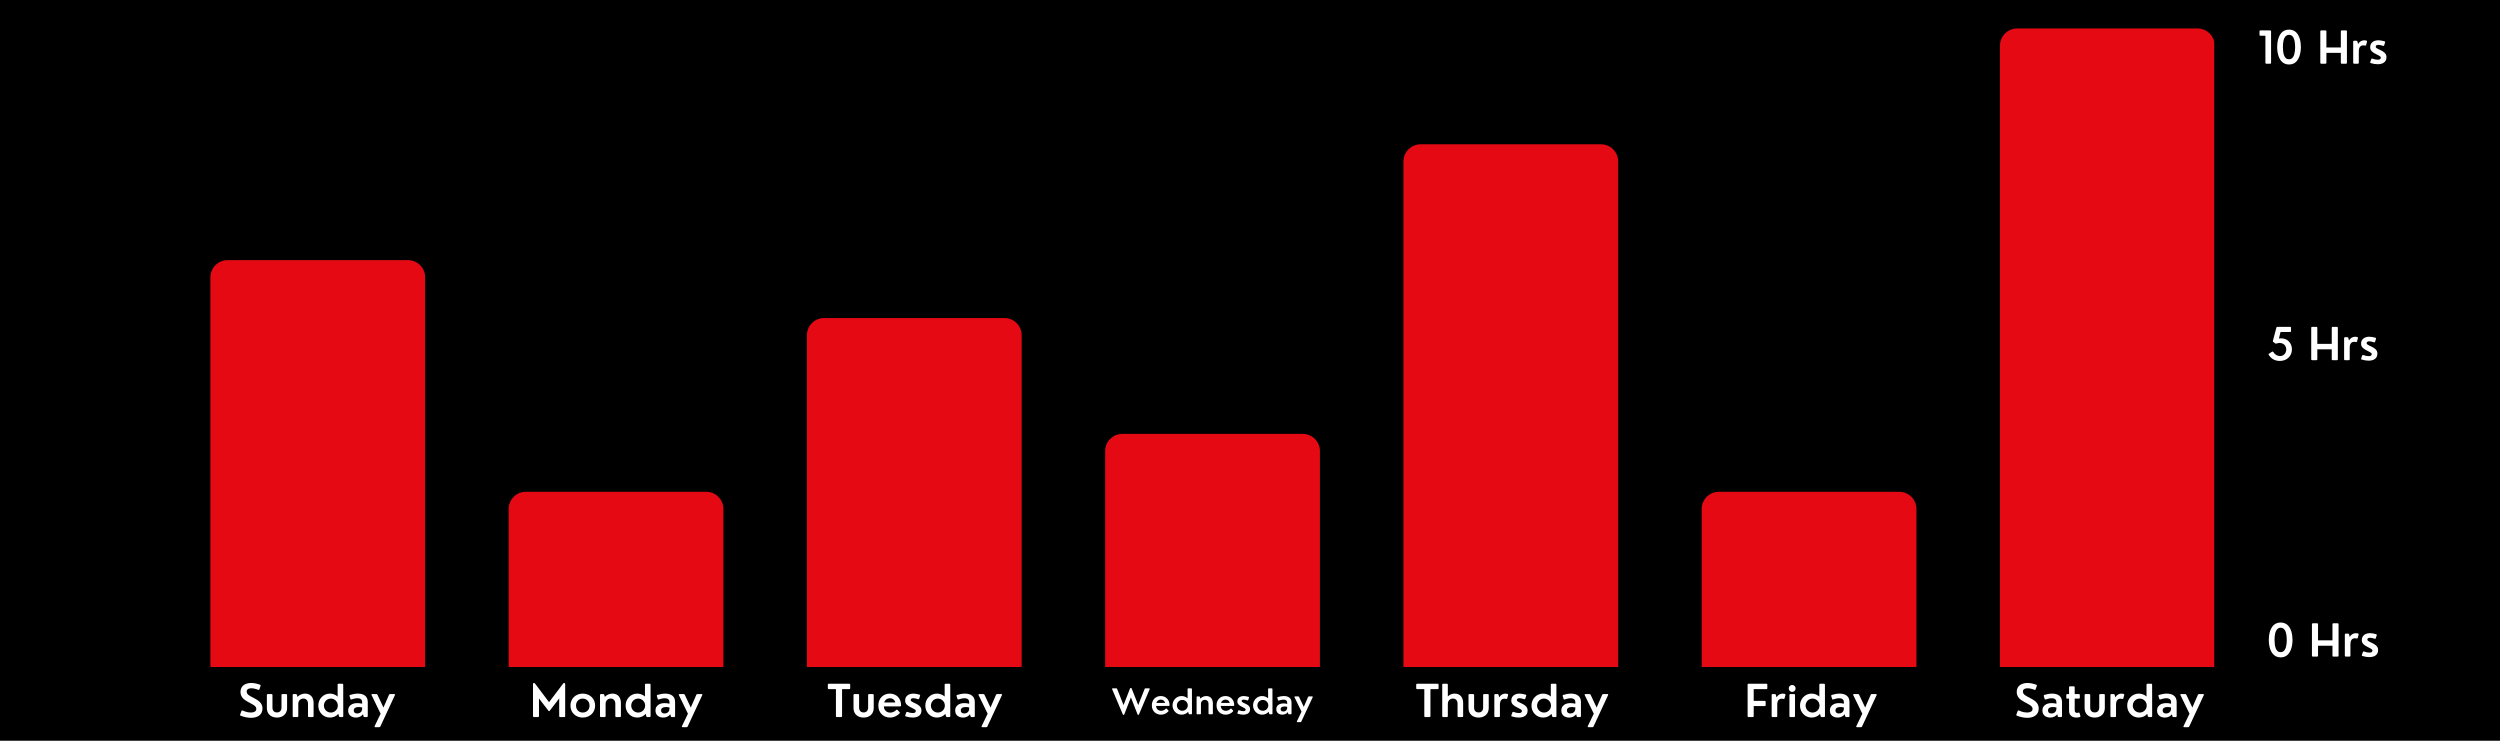 <?xml version="1.0" encoding="UTF-8"?>
<svg xmlns="http://www.w3.org/2000/svg" xmlns:xlink="http://www.w3.org/1999/xlink" width="1012.5pt" height="300pt" viewBox="0 0 1012.5 300" version="1.1">
<defs>
<g>
<symbol overflow="visible" id="glyph0-0">
<path style="stroke:none;" d=""/>
</symbol>
<symbol overflow="visible" id="glyph0-1">
<path style="stroke:none;" d="M 5.281 0.312 C 4.633 0.312 3.965 0.242 3.281 0.109 C 2.602 -0.012 1.848 -0.234 1.016 -0.547 C 0.785 -0.66 0.719 -0.82 0.812 -1.031 L 1.359 -2.5 C 1.441 -2.707 1.598 -2.758 1.828 -2.656 C 2.473 -2.352 3.082 -2.137 3.656 -2.016 C 4.227 -1.898 4.75 -1.844 5.219 -1.844 C 5.852 -1.844 6.367 -1.969 6.766 -2.219 C 7.16 -2.465 7.359 -2.844 7.359 -3.344 C 7.359 -3.633 7.27 -3.898 7.094 -4.141 C 6.914 -4.379 6.668 -4.602 6.359 -4.812 C 6.055 -5.02 5.711 -5.223 5.328 -5.422 C 4.941 -5.629 4.539 -5.844 4.125 -6.062 C 3.719 -6.289 3.32 -6.531 2.938 -6.781 C 2.562 -7.027 2.223 -7.312 1.922 -7.625 C 1.629 -7.945 1.395 -8.312 1.219 -8.719 C 1.039 -9.133 0.953 -9.613 0.953 -10.156 C 0.953 -10.801 1.066 -11.352 1.297 -11.812 C 1.535 -12.277 1.859 -12.66 2.266 -12.953 C 2.68 -13.242 3.145 -13.457 3.656 -13.594 C 4.176 -13.738 4.723 -13.812 5.297 -13.812 C 5.824 -13.812 6.406 -13.746 7.031 -13.625 C 7.664 -13.5 8.285 -13.32 8.891 -13.094 C 9.105 -13 9.168 -12.84 9.078 -12.625 L 8.609 -11.219 C 8.516 -11 8.355 -10.93 8.141 -11.016 C 7.672 -11.223 7.191 -11.379 6.703 -11.484 C 6.223 -11.598 5.762 -11.656 5.328 -11.656 C 4.984 -11.656 4.664 -11.605 4.375 -11.516 C 4.094 -11.43 3.867 -11.289 3.703 -11.094 C 3.535 -10.906 3.453 -10.648 3.453 -10.328 C 3.453 -10.035 3.523 -9.77 3.672 -9.531 C 3.816 -9.301 4.02 -9.086 4.281 -8.891 C 4.551 -8.703 4.852 -8.512 5.188 -8.328 C 5.527 -8.148 5.895 -7.961 6.281 -7.766 C 6.707 -7.547 7.129 -7.305 7.547 -7.047 C 7.973 -6.797 8.359 -6.504 8.703 -6.172 C 9.055 -5.836 9.336 -5.445 9.547 -5 C 9.754 -4.562 9.859 -4.051 9.859 -3.469 C 9.859 -2.801 9.73 -2.227 9.484 -1.75 C 9.234 -1.27 8.887 -0.871 8.453 -0.562 C 8.023 -0.258 7.535 -0.039 6.984 0.094 C 6.43 0.238 5.863 0.312 5.281 0.312 Z M 5.281 0.312 "/>
</symbol>
<symbol overflow="visible" id="glyph0-2">
<path style="stroke:none;" d="M 5.156 0.203 C 4.352 0.203 3.645 0.043 3.031 -0.266 C 2.414 -0.574 1.93 -1.023 1.578 -1.609 C 1.234 -2.199 1.062 -2.922 1.062 -3.766 L 1.062 -8.953 C 1.062 -9.191 1.18 -9.312 1.422 -9.312 L 2.969 -9.312 C 3.207 -9.312 3.328 -9.191 3.328 -8.953 L 3.328 -3.844 C 3.328 -3.219 3.488 -2.73 3.812 -2.391 C 4.145 -2.047 4.594 -1.875 5.156 -1.875 C 5.727 -1.875 6.176 -2.051 6.5 -2.406 C 6.82 -2.758 6.984 -3.238 6.984 -3.844 L 6.984 -8.953 C 6.984 -9.191 7.102 -9.312 7.344 -9.312 L 8.891 -9.312 C 9.129 -9.312 9.25 -9.191 9.25 -8.953 L 9.25 -3.766 C 9.25 -2.922 9.07 -2.199 8.719 -1.609 C 8.363 -1.023 7.879 -0.574 7.266 -0.266 C 6.648 0.043 5.945 0.203 5.156 0.203 Z M 5.156 0.203 "/>
</symbol>
<symbol overflow="visible" id="glyph0-3">
<path style="stroke:none;" d="M 6.234 -9.5 C 6.867 -9.5 7.406 -9.387 7.844 -9.172 C 8.277 -8.953 8.633 -8.66 8.906 -8.297 C 9.176 -7.941 9.367 -7.539 9.484 -7.094 C 9.605 -6.656 9.672 -6.207 9.672 -5.75 L 9.672 -0.359 C 9.672 -0.117 9.551 0 9.312 0 L 7.766 0 C 7.523 0 7.406 -0.117 7.406 -0.359 L 7.406 -5.422 C 7.406 -5.824 7.332 -6.188 7.188 -6.5 C 7.039 -6.809 6.824 -7.055 6.547 -7.234 C 6.266 -7.41 5.926 -7.5 5.531 -7.5 C 5.156 -7.5 4.809 -7.41 4.5 -7.234 C 4.188 -7.066 3.934 -6.82 3.75 -6.5 C 3.562 -6.188 3.469 -5.809 3.469 -5.375 L 3.469 -0.359 C 3.469 -0.117 3.348 0 3.109 0 L 1.562 0 C 1.32 0 1.203 -0.117 1.203 -0.359 L 1.203 -8.953 C 1.203 -9.191 1.32 -9.312 1.562 -9.312 L 2.547 -9.312 C 2.754 -9.312 2.883 -9.199 2.938 -8.984 L 3.141 -8.188 C 3.605 -8.645 4.109 -8.977 4.641 -9.188 C 5.18 -9.395 5.711 -9.5 6.234 -9.5 Z M 6.234 -9.5 "/>
</symbol>
<symbol overflow="visible" id="glyph0-4">
<path style="stroke:none;" d="M 10.891 -13.141 L 10.906 -0.359 C 10.906 -0.117 10.785 0 10.547 0 L 9.578 0 C 9.359 0 9.223 -0.102 9.172 -0.312 L 8.906 -1.297 C 8.5 -0.816 7.996 -0.445 7.406 -0.188 C 6.812 0.07 6.176 0.203 5.5 0.203 C 4.832 0.203 4.211 0.074 3.641 -0.172 C 3.066 -0.418 2.566 -0.77 2.141 -1.219 C 1.711 -1.664 1.379 -2.18 1.141 -2.766 C 0.91 -3.348 0.797 -3.977 0.797 -4.656 C 0.797 -5.32 0.91 -5.945 1.141 -6.531 C 1.379 -7.113 1.711 -7.629 2.141 -8.078 C 2.566 -8.523 3.066 -8.875 3.641 -9.125 C 4.211 -9.371 4.832 -9.5 5.5 -9.5 C 6.082 -9.5 6.645 -9.395 7.188 -9.188 C 7.727 -8.988 8.207 -8.695 8.625 -8.312 L 8.625 -13.141 C 8.625 -13.379 8.742 -13.5 8.984 -13.5 L 10.531 -13.5 C 10.77 -13.5 10.891 -13.379 10.891 -13.141 Z M 5.875 -1.828 C 6.27 -1.828 6.633 -1.898 6.969 -2.047 C 7.309 -2.191 7.613 -2.395 7.875 -2.656 C 8.133 -2.914 8.336 -3.211 8.484 -3.547 C 8.629 -3.887 8.703 -4.258 8.703 -4.656 C 8.703 -5.039 8.629 -5.406 8.484 -5.75 C 8.336 -6.09 8.133 -6.395 7.875 -6.656 C 7.613 -6.914 7.309 -7.117 6.969 -7.266 C 6.633 -7.41 6.27 -7.484 5.875 -7.484 C 5.488 -7.484 5.121 -7.41 4.781 -7.266 C 4.438 -7.117 4.133 -6.914 3.875 -6.656 C 3.625 -6.395 3.426 -6.09 3.281 -5.75 C 3.133 -5.406 3.062 -5.039 3.062 -4.656 C 3.062 -4.258 3.133 -3.887 3.281 -3.547 C 3.426 -3.211 3.625 -2.914 3.875 -2.656 C 4.133 -2.395 4.438 -2.191 4.781 -2.047 C 5.121 -1.898 5.488 -1.828 5.875 -1.828 Z M 5.875 -1.828 "/>
</symbol>
<symbol overflow="visible" id="glyph0-5">
<path style="stroke:none;" d="M 4.734 -9.5 C 5.285 -9.5 5.801 -9.434 6.281 -9.312 C 6.758 -9.188 7.18 -8.988 7.547 -8.719 C 7.91 -8.457 8.195 -8.105 8.406 -7.672 C 8.613 -7.234 8.719 -6.707 8.719 -6.094 L 8.719 -0.359 C 8.719 -0.117 8.598 0 8.359 0 L 7.391 0 C 7.172 0 7.039 -0.102 7 -0.312 L 6.781 -1.141 C 6.531 -0.805 6.242 -0.539 5.922 -0.344 C 5.609 -0.145 5.273 -0.004 4.922 0.078 C 4.578 0.16 4.238 0.203 3.906 0.203 C 3.5 0.203 3.102 0.137 2.719 0.016 C 2.344 -0.098 2.008 -0.27 1.719 -0.5 C 1.438 -0.738 1.207 -1.035 1.031 -1.391 C 0.863 -1.754 0.781 -2.176 0.781 -2.656 C 0.781 -3.152 0.875 -3.594 1.062 -3.969 C 1.258 -4.34 1.523 -4.656 1.859 -4.906 C 2.191 -5.152 2.582 -5.344 3.031 -5.469 C 3.488 -5.59 3.977 -5.656 4.5 -5.656 C 5.121 -5.656 5.773 -5.57 6.453 -5.406 L 6.453 -6 C 6.453 -6.395 6.367 -6.711 6.203 -6.953 C 6.035 -7.191 5.805 -7.363 5.516 -7.469 C 5.223 -7.57 4.895 -7.625 4.531 -7.625 C 4.164 -7.625 3.777 -7.574 3.375 -7.484 C 2.969 -7.398 2.559 -7.285 2.156 -7.141 C 1.914 -7.055 1.762 -7.125 1.703 -7.344 L 1.328 -8.516 C 1.254 -8.73 1.332 -8.883 1.562 -8.969 C 2.082 -9.133 2.613 -9.266 3.156 -9.359 C 3.695 -9.449 4.223 -9.5 4.734 -9.5 Z M 4.453 -1.453 C 4.66 -1.453 4.879 -1.484 5.109 -1.547 C 5.348 -1.617 5.566 -1.734 5.766 -1.891 C 5.973 -2.055 6.141 -2.27 6.266 -2.531 C 6.387 -2.789 6.453 -3.109 6.453 -3.484 L 6.453 -3.891 C 6.203 -3.941 5.957 -3.984 5.719 -4.016 C 5.488 -4.043 5.258 -4.062 5.031 -4.062 C 4.656 -4.062 4.316 -4.012 4.016 -3.922 C 3.711 -3.828 3.473 -3.68 3.297 -3.484 C 3.129 -3.285 3.047 -3.02 3.047 -2.688 C 3.047 -2.406 3.109 -2.168 3.234 -1.984 C 3.367 -1.805 3.539 -1.668 3.75 -1.578 C 3.965 -1.492 4.203 -1.453 4.453 -1.453 Z M 4.453 -1.453 "/>
</symbol>
<symbol overflow="visible" id="glyph0-6">
<path style="stroke:none;" d="M 7.906 -9.312 L 9.625 -9.312 C 9.746 -9.312 9.836 -9.27 9.891 -9.188 C 9.941 -9.113 9.934 -9.012 9.875 -8.891 L 3.969 3.828 C 3.875 4.004 3.727 4.094 3.531 4.094 L 1.922 4.094 C 1.785 4.094 1.691 4.051 1.641 3.969 C 1.586 3.895 1.594 3.793 1.656 3.672 L 4.078 -1.359 L 0.422 -8.875 C 0.359 -8.996 0.348 -9.102 0.391 -9.188 C 0.441 -9.27 0.539 -9.312 0.688 -9.312 L 2.375 -9.312 C 2.582 -9.312 2.723 -9.215 2.797 -9.031 L 5.234 -3.859 L 7.484 -9.031 C 7.535 -9.133 7.594 -9.207 7.656 -9.25 C 7.727 -9.289 7.812 -9.312 7.906 -9.312 Z M 7.906 -9.312 "/>
</symbol>
<symbol overflow="visible" id="glyph0-7">
<path style="stroke:none;" d="M 3.422 0 L 1.719 0 C 1.477 0 1.359 -0.117 1.359 -0.359 L 1.359 -13.203 C 1.359 -13.43 1.398 -13.598 1.484 -13.703 C 1.574 -13.805 1.691 -13.84 1.828 -13.812 C 1.961 -13.781 2.098 -13.676 2.234 -13.5 L 7.859 -6.031 L 13.516 -13.5 C 13.648 -13.676 13.785 -13.781 13.922 -13.812 C 14.055 -13.84 14.164 -13.805 14.25 -13.703 C 14.34 -13.598 14.391 -13.43 14.391 -13.203 L 14.391 -0.359 C 14.391 -0.117 14.27 0 14.031 0 L 12.328 0 C 12.086 0 11.969 -0.117 11.969 -0.359 L 11.969 -7.547 L 8.125 -2.547 C 8.039 -2.43 7.949 -2.375 7.859 -2.375 C 7.773 -2.375 7.691 -2.43 7.609 -2.547 L 3.781 -7.531 L 3.781 -0.359 C 3.781 -0.117 3.66 0 3.422 0 Z M 3.422 0 "/>
</symbol>
<symbol overflow="visible" id="glyph0-8">
<path style="stroke:none;" d="M 5.75 0.203 C 5.039 0.203 4.383 0.082 3.781 -0.156 C 3.188 -0.395 2.66 -0.727 2.203 -1.156 C 1.754 -1.582 1.402 -2.094 1.156 -2.688 C 0.906 -3.289 0.781 -3.945 0.781 -4.656 C 0.781 -5.363 0.906 -6.016 1.156 -6.609 C 1.402 -7.199 1.754 -7.711 2.203 -8.141 C 2.66 -8.574 3.188 -8.91 3.781 -9.141 C 4.383 -9.379 5.039 -9.5 5.75 -9.5 C 6.465 -9.5 7.129 -9.379 7.734 -9.141 C 8.348 -8.91 8.879 -8.574 9.328 -8.141 C 9.785 -7.711 10.141 -7.199 10.391 -6.609 C 10.637 -6.016 10.766 -5.363 10.766 -4.656 C 10.766 -3.945 10.637 -3.289 10.391 -2.688 C 10.141 -2.094 9.785 -1.582 9.328 -1.156 C 8.879 -0.727 8.348 -0.395 7.734 -0.156 C 7.129 0.082 6.465 0.203 5.75 0.203 Z M 5.75 -1.828 C 6.289 -1.828 6.77 -1.945 7.188 -2.188 C 7.602 -2.434 7.926 -2.77 8.156 -3.188 C 8.395 -3.613 8.516 -4.102 8.516 -4.656 C 8.516 -5.195 8.395 -5.68 8.156 -6.109 C 7.926 -6.535 7.602 -6.867 7.188 -7.109 C 6.77 -7.355 6.289 -7.484 5.75 -7.484 C 5.227 -7.484 4.758 -7.355 4.344 -7.109 C 3.938 -6.867 3.613 -6.535 3.375 -6.109 C 3.145 -5.68 3.031 -5.195 3.031 -4.656 C 3.031 -4.102 3.145 -3.613 3.375 -3.188 C 3.613 -2.77 3.938 -2.434 4.344 -2.188 C 4.758 -1.945 5.227 -1.828 5.75 -1.828 Z M 5.75 -1.828 "/>
</symbol>
<symbol overflow="visible" id="glyph0-9">
<path style="stroke:none;" d="M 5.672 0 L 3.906 0 C 3.664 0 3.547 -0.117 3.547 -0.359 L 3.547 -11.312 L 0.641 -11.312 C 0.391 -11.312 0.266 -11.43 0.266 -11.672 L 0.266 -13.141 C 0.266 -13.379 0.391 -13.5 0.641 -13.5 L 8.969 -13.5 C 9.207 -13.5 9.328 -13.379 9.328 -13.141 L 9.328 -11.672 C 9.328 -11.43 9.207 -11.312 8.969 -11.312 L 6.031 -11.312 L 6.031 -0.359 C 6.031 -0.117 5.91 0 5.672 0 Z M 5.672 0 "/>
</symbol>
<symbol overflow="visible" id="glyph0-10">
<path style="stroke:none;" d="M 5.453 -9.5 C 6.117 -9.5 6.727 -9.383 7.281 -9.156 C 7.84 -8.938 8.328 -8.613 8.734 -8.188 C 9.137 -7.77 9.453 -7.27 9.672 -6.688 C 9.898 -6.102 10.016 -5.449 10.016 -4.734 C 10.016 -4.578 9.98 -4.465 9.922 -4.406 C 9.859 -4.352 9.762 -4.328 9.641 -4.328 L 3.016 -4.328 C 3.035 -3.797 3.164 -3.336 3.406 -2.953 C 3.652 -2.578 3.973 -2.289 4.359 -2.094 C 4.742 -1.895 5.16 -1.797 5.609 -1.797 C 6.043 -1.797 6.477 -1.891 6.906 -2.078 C 7.332 -2.262 7.719 -2.535 8.062 -2.891 C 8.215 -3.035 8.375 -3.043 8.531 -2.922 L 9.391 -1.984 C 9.574 -1.836 9.574 -1.668 9.391 -1.484 C 8.867 -0.941 8.273 -0.523 7.609 -0.234 C 6.953 0.055 6.27 0.203 5.562 0.203 C 4.906 0.203 4.289 0.09 3.719 -0.125 C 3.145 -0.352 2.637 -0.676 2.203 -1.094 C 1.766 -1.52 1.418 -2.031 1.172 -2.625 C 0.922 -3.227 0.797 -3.906 0.797 -4.656 C 0.797 -5.383 0.91 -6.047 1.141 -6.641 C 1.379 -7.242 1.707 -7.754 2.125 -8.172 C 2.551 -8.598 3.047 -8.926 3.609 -9.156 C 4.18 -9.383 4.797 -9.5 5.453 -9.5 Z M 5.5 -7.625 C 5.188 -7.625 4.871 -7.566 4.562 -7.453 C 4.25 -7.336 3.965 -7.148 3.719 -6.891 C 3.469 -6.641 3.285 -6.316 3.172 -5.922 L 7.672 -5.922 C 7.578 -6.316 7.414 -6.641 7.188 -6.891 C 6.969 -7.137 6.711 -7.32 6.422 -7.438 C 6.129 -7.559 5.82 -7.625 5.5 -7.625 Z M 5.5 -7.625 "/>
</symbol>
<symbol overflow="visible" id="glyph0-11">
<path style="stroke:none;" d="M 3.953 0.203 C 3.086 0.203 2.148 0.051 1.141 -0.25 C 1.004 -0.289 0.918 -0.348 0.891 -0.422 C 0.859 -0.504 0.863 -0.594 0.906 -0.688 L 1.328 -1.891 C 1.398 -2.098 1.551 -2.16 1.781 -2.078 C 2.176 -1.93 2.562 -1.816 2.938 -1.734 C 3.32 -1.66 3.672 -1.625 3.984 -1.625 C 4.324 -1.625 4.613 -1.688 4.844 -1.812 C 5.07 -1.934 5.188 -2.164 5.188 -2.5 C 5.188 -2.633 5.121 -2.766 5 -2.891 C 4.875 -3.012 4.707 -3.133 4.5 -3.25 C 4.301 -3.363 4.07 -3.484 3.812 -3.609 C 3.551 -3.73 3.289 -3.867 3.031 -4.016 C 2.758 -4.148 2.492 -4.301 2.234 -4.469 C 1.984 -4.633 1.754 -4.82 1.547 -5.031 C 1.336 -5.246 1.168 -5.488 1.047 -5.75 C 0.93 -6.02 0.875 -6.328 0.875 -6.672 C 0.875 -7.16 0.961 -7.582 1.141 -7.938 C 1.324 -8.289 1.57 -8.582 1.875 -8.812 C 2.184 -9.051 2.539 -9.223 2.938 -9.328 C 3.34 -9.441 3.758 -9.5 4.188 -9.5 C 4.551 -9.5 4.945 -9.461 5.375 -9.391 C 5.809 -9.328 6.254 -9.223 6.703 -9.078 C 6.805 -9.047 6.879 -8.992 6.922 -8.922 C 6.961 -8.848 6.961 -8.746 6.922 -8.625 L 6.547 -7.453 C 6.473 -7.223 6.32 -7.148 6.094 -7.234 C 5.75 -7.355 5.41 -7.457 5.078 -7.531 C 4.754 -7.602 4.457 -7.641 4.188 -7.641 C 3.863 -7.641 3.602 -7.574 3.406 -7.453 C 3.219 -7.336 3.125 -7.16 3.125 -6.922 C 3.125 -6.711 3.219 -6.527 3.406 -6.375 C 3.602 -6.227 3.852 -6.082 4.156 -5.938 C 4.465 -5.801 4.801 -5.645 5.156 -5.469 C 5.434 -5.344 5.711 -5.191 5.984 -5.016 C 6.262 -4.848 6.516 -4.652 6.734 -4.438 C 6.961 -4.219 7.145 -3.961 7.281 -3.672 C 7.414 -3.391 7.484 -3.059 7.484 -2.688 C 7.484 -2.145 7.383 -1.684 7.188 -1.312 C 6.988 -0.945 6.715 -0.648 6.375 -0.422 C 6.039 -0.203 5.664 -0.043 5.25 0.047 C 4.832 0.148 4.398 0.203 3.953 0.203 Z M 3.953 0.203 "/>
</symbol>
<symbol overflow="visible" id="glyph0-12">
<path style="stroke:none;" d="M 3.109 0 L 1.562 0 C 1.32 0 1.203 -0.117 1.203 -0.359 L 1.203 -13.141 C 1.203 -13.379 1.32 -13.5 1.562 -13.5 L 3.109 -13.5 C 3.348 -13.5 3.469 -13.379 3.469 -13.141 L 3.469 -8.328 C 3.809 -8.699 4.211 -8.988 4.672 -9.188 C 5.137 -9.395 5.66 -9.5 6.234 -9.5 C 6.867 -9.5 7.406 -9.387 7.844 -9.172 C 8.277 -8.961 8.633 -8.676 8.906 -8.312 C 9.176 -7.945 9.367 -7.539 9.484 -7.094 C 9.605 -6.656 9.672 -6.207 9.672 -5.75 L 9.672 -0.359 C 9.672 -0.117 9.551 0 9.312 0 L 7.766 0 C 7.523 0 7.406 -0.117 7.406 -0.359 L 7.406 -5.422 C 7.406 -5.836 7.332 -6.203 7.188 -6.516 C 7.039 -6.824 6.824 -7.066 6.547 -7.234 C 6.266 -7.41 5.926 -7.5 5.531 -7.5 C 5.156 -7.5 4.809 -7.41 4.5 -7.234 C 4.188 -7.066 3.934 -6.82 3.75 -6.5 C 3.562 -6.188 3.469 -5.809 3.469 -5.375 L 3.469 -0.359 C 3.469 -0.117 3.348 0 3.109 0 Z M 3.109 0 "/>
</symbol>
<symbol overflow="visible" id="glyph0-13">
<path style="stroke:none;" d="M 3.109 0 L 1.562 0 C 1.32 0 1.203 -0.117 1.203 -0.359 L 1.203 -8.953 C 1.203 -9.191 1.32 -9.312 1.562 -9.312 L 2.531 -9.312 C 2.738 -9.312 2.867 -9.199 2.922 -8.984 L 3.172 -8 C 3.504 -8.539 3.895 -8.926 4.344 -9.156 C 4.789 -9.383 5.25 -9.5 5.719 -9.5 C 5.977 -9.5 6.258 -9.457 6.562 -9.375 C 6.77 -9.312 6.848 -9.164 6.797 -8.938 L 6.438 -7.594 C 6.383 -7.375 6.238 -7.289 6 -7.344 C 5.863 -7.371 5.73 -7.395 5.609 -7.406 C 5.492 -7.426 5.387 -7.438 5.297 -7.438 C 4.711 -7.438 4.258 -7.23 3.938 -6.828 C 3.625 -6.422 3.469 -5.816 3.469 -5.016 L 3.469 -0.359 C 3.469 -0.117 3.348 0 3.109 0 Z M 3.109 0 "/>
</symbol>
<symbol overflow="visible" id="glyph0-14">
<path style="stroke:none;" d="M 3.453 0 L 1.703 0 C 1.461 0 1.344 -0.117 1.344 -0.359 L 1.344 -13.141 C 1.344 -13.379 1.461 -13.5 1.703 -13.5 L 8.969 -13.5 C 9.207 -13.5 9.328 -13.379 9.328 -13.141 L 9.328 -11.672 C 9.328 -11.43 9.207 -11.312 8.969 -11.312 L 3.812 -11.312 L 3.812 -6.547 L 8.297 -6.547 C 8.535 -6.547 8.656 -6.418 8.656 -6.172 L 8.656 -4.812 C 8.656 -4.57 8.535 -4.453 8.297 -4.453 L 3.812 -4.453 L 3.812 -0.359 C 3.812 -0.117 3.691 0 3.453 0 Z M 3.453 0 "/>
</symbol>
<symbol overflow="visible" id="glyph0-15">
<path style="stroke:none;" d="M 2.328 -10.203 C 2.066 -10.203 1.832 -10.266 1.625 -10.391 C 1.414 -10.512 1.246 -10.68 1.125 -10.891 C 1 -11.098 0.938 -11.332 0.938 -11.594 C 0.938 -11.852 1 -12.086 1.125 -12.297 C 1.246 -12.512 1.414 -12.68 1.625 -12.797 C 1.832 -12.918 2.066 -12.984 2.328 -12.984 C 2.586 -12.984 2.82 -12.918 3.031 -12.797 C 3.238 -12.68 3.398 -12.512 3.516 -12.297 C 3.637 -12.086 3.703 -11.852 3.703 -11.594 C 3.703 -11.332 3.637 -11.098 3.516 -10.891 C 3.398 -10.68 3.238 -10.512 3.031 -10.391 C 2.82 -10.266 2.586 -10.203 2.328 -10.203 Z M 3.109 0 L 1.562 0 C 1.32 0 1.203 -0.117 1.203 -0.359 L 1.203 -8.953 C 1.203 -9.191 1.32 -9.312 1.562 -9.312 L 3.109 -9.312 C 3.348 -9.312 3.469 -9.191 3.469 -8.953 L 3.469 -0.359 C 3.469 -0.117 3.348 0 3.109 0 Z M 3.109 0 "/>
</symbol>
<symbol overflow="visible" id="glyph0-16">
<path style="stroke:none;" d="M 4.656 0.203 C 4.094 0.203 3.586 0.098 3.141 -0.109 C 2.703 -0.316 2.355 -0.617 2.109 -1.016 C 1.859 -1.418 1.734 -1.914 1.734 -2.5 L 1.734 -7.469 L 0.969 -7.469 C 0.727 -7.469 0.609 -7.586 0.609 -7.828 L 0.609 -8.953 C 0.609 -9.191 0.727 -9.312 0.969 -9.312 L 1.734 -9.312 L 1.734 -12.094 C 1.734 -12.332 1.852 -12.453 2.094 -12.453 L 3.641 -12.453 C 3.887 -12.453 4.016 -12.332 4.016 -12.094 L 4.016 -9.312 L 5.734 -9.312 C 5.973 -9.312 6.094 -9.191 6.094 -8.953 L 6.094 -7.828 C 6.094 -7.586 5.973 -7.469 5.734 -7.469 L 4.016 -7.469 L 4.016 -2.766 C 4.016 -2.391 4.098 -2.117 4.266 -1.953 C 4.43 -1.785 4.656 -1.703 4.938 -1.703 C 5.02 -1.703 5.113 -1.707 5.219 -1.719 C 5.32 -1.738 5.43 -1.766 5.547 -1.797 C 5.773 -1.867 5.926 -1.793 6 -1.578 L 6.312 -0.469 C 6.34 -0.363 6.34 -0.262 6.312 -0.172 C 6.281 -0.086 6.199 -0.027 6.078 0 C 5.828 0.07 5.582 0.125 5.344 0.156 C 5.113 0.184 4.883 0.203 4.656 0.203 Z M 4.656 0.203 "/>
</symbol>
<symbol overflow="visible" id="glyph0-17">
<path style="stroke:none;" d="M 5.922 0.312 C 5.211 0.312 4.59 0.18 4.062 -0.078 C 3.531 -0.336 3.074 -0.695 2.703 -1.156 C 2.328 -1.621 2.02 -2.16 1.781 -2.766 C 1.551 -3.367 1.379 -4.008 1.266 -4.688 C 1.16 -5.371 1.109 -6.062 1.109 -6.75 C 1.109 -7.289 1.141 -7.836 1.203 -8.391 C 1.273 -8.941 1.383 -9.477 1.531 -10 C 1.684 -10.527 1.883 -11.023 2.125 -11.484 C 2.363 -11.949 2.66 -12.359 3.016 -12.703 C 3.367 -13.055 3.785 -13.328 4.266 -13.516 C 4.754 -13.711 5.305 -13.812 5.922 -13.812 C 6.535 -13.812 7.082 -13.711 7.562 -13.516 C 8.039 -13.328 8.457 -13.055 8.812 -12.703 C 9.164 -12.359 9.461 -11.949 9.703 -11.484 C 9.949 -11.023 10.148 -10.527 10.297 -10 C 10.441 -9.477 10.547 -8.941 10.609 -8.391 C 10.68 -7.836 10.719 -7.289 10.719 -6.75 C 10.719 -6.051 10.66 -5.363 10.547 -4.688 C 10.441 -4.008 10.27 -3.367 10.031 -2.766 C 9.801 -2.16 9.496 -1.621 9.125 -1.156 C 8.75 -0.695 8.293 -0.336 7.766 -0.078 C 7.234 0.18 6.617 0.312 5.922 0.312 Z M 5.922 -1.812 C 6.293 -1.812 6.625 -1.898 6.906 -2.078 C 7.184 -2.254 7.422 -2.5 7.609 -2.812 C 7.805 -3.121 7.957 -3.488 8.062 -3.906 C 8.176 -4.32 8.258 -4.77 8.312 -5.25 C 8.363 -5.727 8.391 -6.219 8.391 -6.719 C 8.391 -7.227 8.363 -7.723 8.312 -8.203 C 8.27 -8.691 8.191 -9.145 8.078 -9.562 C 7.973 -9.988 7.824 -10.359 7.641 -10.672 C 7.453 -10.992 7.215 -11.242 6.938 -11.422 C 6.656 -11.605 6.316 -11.703 5.922 -11.703 C 5.523 -11.703 5.184 -11.605 4.906 -11.422 C 4.625 -11.242 4.383 -10.992 4.188 -10.672 C 4 -10.359 3.848 -9.992 3.734 -9.578 C 3.629 -9.16 3.551 -8.707 3.5 -8.219 C 3.457 -7.738 3.438 -7.254 3.438 -6.766 C 3.438 -6.117 3.473 -5.496 3.547 -4.906 C 3.629 -4.312 3.758 -3.777 3.938 -3.312 C 4.121 -2.852 4.375 -2.488 4.688 -2.219 C 5.008 -1.945 5.422 -1.812 5.922 -1.812 Z M 5.922 -1.812 "/>
</symbol>
<symbol overflow="visible" id="glyph0-18">
<path style="stroke:none;" d=""/>
</symbol>
<symbol overflow="visible" id="glyph0-19">
<path style="stroke:none;" d="M 3.453 0 L 1.703 0 C 1.461 0 1.344 -0.117 1.344 -0.359 L 1.344 -13.141 C 1.344 -13.379 1.461 -13.5 1.703 -13.5 L 3.453 -13.5 C 3.691 -13.5 3.812 -13.379 3.812 -13.141 L 3.812 -6.594 L 9.656 -6.594 L 9.656 -13.141 C 9.656 -13.379 9.773 -13.5 10.016 -13.5 L 11.766 -13.5 C 12.004 -13.5 12.125 -13.379 12.125 -13.141 L 12.125 -0.359 C 12.125 -0.117 12.004 0 11.766 0 L 10.016 0 C 9.773 0 9.656 -0.117 9.656 -0.359 L 9.656 -4.406 L 3.812 -4.406 L 3.812 -0.359 C 3.812 -0.117 3.691 0 3.453 0 Z M 3.453 0 "/>
</symbol>
<symbol overflow="visible" id="glyph0-20">
<path style="stroke:none;" d="M 5.047 0 L 3.484 0 C 3.242 0 3.125 -0.117 3.125 -0.359 L 3.125 -11.344 L 1.094 -11.344 C 0.852 -11.344 0.734 -11.461 0.734 -11.703 L 0.734 -13.141 C 0.734 -13.379 0.852 -13.5 1.094 -13.5 L 5.047 -13.5 C 5.293 -13.5 5.422 -13.379 5.422 -13.141 L 5.422 -0.359 C 5.422 -0.117 5.293 0 5.047 0 Z M 5.047 0 "/>
</symbol>
<symbol overflow="visible" id="glyph0-21">
<path style="stroke:none;" d="M 5.266 0.312 C 4.711 0.312 4.164 0.23 3.625 0.078 C 3.094 -0.066 2.586 -0.316 2.109 -0.672 C 1.629 -1.035 1.184 -1.52 0.781 -2.125 C 0.707 -2.215 0.68 -2.312 0.703 -2.406 C 0.723 -2.496 0.781 -2.57 0.875 -2.625 L 2.109 -3.422 C 2.199 -3.492 2.289 -3.52 2.375 -3.5 C 2.457 -3.477 2.535 -3.418 2.609 -3.328 C 2.961 -2.766 3.379 -2.348 3.859 -2.078 C 4.348 -1.805 4.852 -1.672 5.375 -1.672 C 5.695 -1.672 6.004 -1.727 6.297 -1.844 C 6.598 -1.965 6.863 -2.145 7.094 -2.375 C 7.332 -2.602 7.52 -2.883 7.656 -3.219 C 7.801 -3.559 7.875 -3.945 7.875 -4.375 C 7.875 -4.902 7.746 -5.363 7.5 -5.75 C 7.258 -6.145 6.934 -6.445 6.531 -6.656 C 6.133 -6.871 5.695 -6.984 5.219 -6.984 C 5.008 -6.984 4.789 -6.957 4.562 -6.906 C 4.344 -6.863 4.113 -6.805 3.875 -6.734 C 3.676 -6.672 3.508 -6.695 3.375 -6.812 L 2.625 -7.375 C 2.551 -7.434 2.496 -7.504 2.469 -7.578 C 2.438 -7.648 2.438 -7.738 2.469 -7.844 L 3.875 -13.188 C 3.926 -13.395 4.055 -13.5 4.266 -13.5 L 9.453 -13.5 C 9.691 -13.5 9.812 -13.379 9.812 -13.141 L 9.812 -11.781 C 9.812 -11.539 9.691 -11.422 9.453 -11.422 L 5.562 -11.422 L 4.906 -8.766 C 5.059 -8.793 5.219 -8.816 5.375 -8.828 C 5.527 -8.836 5.672 -8.844 5.797 -8.844 C 6.449 -8.844 7.047 -8.73 7.578 -8.516 C 8.105 -8.297 8.566 -7.98 8.953 -7.578 C 9.336 -7.18 9.633 -6.707 9.844 -6.156 C 10.059 -5.613 10.172 -5.02 10.172 -4.375 C 10.172 -3.664 10.039 -3.02 9.781 -2.438 C 9.531 -1.863 9.18 -1.367 8.734 -0.953 C 8.285 -0.547 7.762 -0.23 7.172 -0.016 C 6.578 0.199 5.941 0.312 5.266 0.312 Z M 5.266 0.312 "/>
</symbol>
<symbol overflow="visible" id="glyph1-0">
<path style="stroke:none;" d=""/>
</symbol>
<symbol overflow="visible" id="glyph1-1">
<path style="stroke:none;" d="M 13.75 -10.5 L 15.25 -10.5 C 15.352 -10.5 15.426 -10.465 15.469 -10.406 C 15.508 -10.352 15.508 -10.273 15.469 -10.172 L 11.141 0 C 11.066 0.176 10.961 0.266 10.828 0.266 C 10.703 0.266 10.602 0.176 10.531 0 L 7.859 -6.844 L 5.188 0 C 5.113 0.176 5.008 0.266 4.875 0.266 C 4.75 0.266 4.645 0.176 4.562 0 L 0.25 -10.172 C 0.207 -10.273 0.203 -10.352 0.234 -10.406 C 0.273 -10.465 0.348 -10.5 0.453 -10.5 L 1.969 -10.5 C 2.039 -10.5 2.102 -10.477 2.156 -10.438 C 2.215 -10.406 2.258 -10.352 2.281 -10.281 L 4.875 -3.719 L 7.5 -10.453 C 7.52 -10.492 7.551 -10.539 7.594 -10.594 C 7.633 -10.645 7.711 -10.672 7.828 -10.672 C 7.918 -10.672 7.992 -10.648 8.047 -10.609 C 8.098 -10.566 8.133 -10.512 8.156 -10.453 L 10.828 -3.719 L 13.422 -10.281 C 13.48 -10.426 13.594 -10.5 13.75 -10.5 Z M 13.75 -10.5 "/>
</symbol>
<symbol overflow="visible" id="glyph1-2">
<path style="stroke:none;" d="M 4.25 -7.391 C 4.758 -7.391 5.227 -7.301 5.656 -7.125 C 6.09 -6.945 6.469 -6.691 6.781 -6.359 C 7.102 -6.035 7.352 -5.645 7.531 -5.188 C 7.707 -4.738 7.797 -4.238 7.797 -3.688 C 7.797 -3.562 7.77 -3.477 7.719 -3.438 C 7.664 -3.395 7.59 -3.375 7.5 -3.375 L 2.344 -3.375 C 2.363 -2.945 2.469 -2.586 2.656 -2.297 C 2.84 -2.004 3.086 -1.777 3.391 -1.625 C 3.691 -1.477 4.02 -1.406 4.375 -1.406 C 4.707 -1.406 5.039 -1.473 5.375 -1.609 C 5.707 -1.754 6.008 -1.969 6.281 -2.25 C 6.395 -2.363 6.516 -2.371 6.641 -2.281 L 7.312 -1.531 C 7.445 -1.426 7.441 -1.301 7.297 -1.156 C 6.898 -0.727 6.441 -0.398 5.922 -0.172 C 5.398 0.043 4.867 0.156 4.328 0.156 C 3.816 0.156 3.336 0.066 2.891 -0.109 C 2.441 -0.285 2.043 -0.535 1.703 -0.859 C 1.367 -1.191 1.102 -1.586 0.906 -2.047 C 0.719 -2.512 0.625 -3.035 0.625 -3.609 C 0.625 -4.191 0.711 -4.711 0.891 -5.172 C 1.074 -5.629 1.332 -6.023 1.656 -6.359 C 1.988 -6.691 2.375 -6.945 2.812 -7.125 C 3.246 -7.301 3.727 -7.391 4.25 -7.391 Z M 4.281 -5.938 C 4.039 -5.938 3.793 -5.887 3.547 -5.797 C 3.297 -5.703 3.07 -5.555 2.875 -5.359 C 2.688 -5.172 2.551 -4.918 2.469 -4.609 L 5.969 -4.609 C 5.895 -4.918 5.77 -5.172 5.594 -5.359 C 5.426 -5.555 5.227 -5.703 5 -5.797 C 4.77 -5.887 4.527 -5.938 4.281 -5.938 Z M 4.281 -5.938 "/>
</symbol>
<symbol overflow="visible" id="glyph1-3">
<path style="stroke:none;" d="M 8.469 -10.219 L 8.484 -0.281 C 8.484 -0.094 8.387 0 8.203 0 L 7.438 0 C 7.281 0 7.18 -0.082 7.141 -0.25 L 6.938 -1.016 C 6.613 -0.641 6.215 -0.348 5.75 -0.141 C 5.289 0.055 4.801 0.156 4.281 0.156 C 3.758 0.156 3.273 0.055 2.828 -0.141 C 2.379 -0.336 1.988 -0.609 1.656 -0.953 C 1.332 -1.293 1.074 -1.695 0.891 -2.156 C 0.703 -2.613 0.609 -3.098 0.609 -3.609 C 0.609 -4.129 0.703 -4.617 0.891 -5.078 C 1.074 -5.535 1.332 -5.938 1.656 -6.281 C 1.988 -6.621 2.379 -6.895 2.828 -7.094 C 3.273 -7.289 3.758 -7.391 4.281 -7.391 C 4.738 -7.391 5.176 -7.305 5.594 -7.141 C 6.02 -6.984 6.395 -6.758 6.719 -6.469 L 6.703 -10.219 C 6.703 -10.402 6.797 -10.5 6.984 -10.5 L 8.188 -10.5 C 8.371 -10.5 8.469 -10.402 8.469 -10.219 Z M 4.578 -1.422 C 4.879 -1.422 5.16 -1.477 5.422 -1.594 C 5.691 -1.707 5.926 -1.863 6.125 -2.062 C 6.332 -2.258 6.492 -2.492 6.609 -2.766 C 6.723 -3.035 6.781 -3.316 6.781 -3.609 C 6.781 -3.918 6.723 -4.207 6.609 -4.469 C 6.492 -4.738 6.332 -4.973 6.125 -5.172 C 5.926 -5.367 5.691 -5.523 5.422 -5.641 C 5.16 -5.754 4.879 -5.812 4.578 -5.812 C 4.273 -5.812 3.988 -5.754 3.719 -5.641 C 3.457 -5.523 3.223 -5.367 3.016 -5.172 C 2.816 -4.973 2.66 -4.738 2.547 -4.469 C 2.43 -4.207 2.375 -3.918 2.375 -3.609 C 2.375 -3.316 2.43 -3.035 2.547 -2.766 C 2.66 -2.492 2.816 -2.258 3.016 -2.062 C 3.223 -1.863 3.457 -1.707 3.719 -1.594 C 3.988 -1.477 4.273 -1.422 4.578 -1.422 Z M 4.578 -1.422 "/>
</symbol>
<symbol overflow="visible" id="glyph1-4">
<path style="stroke:none;" d="M 4.844 -7.391 C 5.332 -7.391 5.75 -7.305 6.094 -7.141 C 6.434 -6.973 6.711 -6.746 6.922 -6.469 C 7.129 -6.188 7.281 -5.867 7.375 -5.516 C 7.477 -5.172 7.531 -4.82 7.531 -4.469 L 7.531 -0.281 C 7.531 -0.094 7.434 0 7.25 0 L 6.047 0 C 5.859 0 5.766 -0.094 5.766 -0.281 L 5.766 -4.219 C 5.766 -4.539 5.707 -4.82 5.594 -5.062 C 5.477 -5.301 5.309 -5.488 5.094 -5.625 C 4.875 -5.77 4.613 -5.844 4.312 -5.844 C 4.008 -5.844 3.73 -5.773 3.484 -5.641 C 3.242 -5.504 3.051 -5.309 2.906 -5.062 C 2.77 -4.82 2.703 -4.523 2.703 -4.172 L 2.703 -0.281 C 2.703 -0.094 2.605 0 2.422 0 L 1.219 0 C 1.031 0 0.938 -0.094 0.938 -0.281 L 0.938 -6.953 C 0.938 -7.137 1.031 -7.234 1.219 -7.234 L 1.969 -7.234 C 2.133 -7.234 2.238 -7.152 2.281 -7 L 2.453 -6.359 C 2.816 -6.711 3.207 -6.973 3.625 -7.141 C 4.039 -7.305 4.445 -7.391 4.844 -7.391 Z M 4.844 -7.391 "/>
</symbol>
<symbol overflow="visible" id="glyph1-5">
<path style="stroke:none;" d="M 3.078 0.156 C 2.41 0.156 1.68 0.039 0.891 -0.188 C 0.785 -0.215 0.715 -0.266 0.688 -0.328 C 0.664 -0.387 0.672 -0.461 0.703 -0.547 L 1.031 -1.469 C 1.09 -1.633 1.211 -1.684 1.391 -1.625 C 1.691 -1.508 1.988 -1.418 2.281 -1.359 C 2.582 -1.297 2.852 -1.266 3.094 -1.266 C 3.363 -1.266 3.586 -1.312 3.766 -1.406 C 3.941 -1.508 4.031 -1.688 4.031 -1.938 C 4.031 -2.051 3.98 -2.156 3.891 -2.25 C 3.797 -2.34 3.664 -2.438 3.5 -2.531 C 3.344 -2.621 3.164 -2.719 2.969 -2.812 C 2.77 -2.902 2.566 -3.008 2.359 -3.125 C 2.148 -3.227 1.945 -3.344 1.75 -3.469 C 1.551 -3.602 1.367 -3.75 1.203 -3.906 C 1.047 -4.07 0.914 -4.258 0.812 -4.469 C 0.719 -4.676 0.672 -4.914 0.672 -5.188 C 0.672 -5.559 0.738 -5.891 0.875 -6.172 C 1.02 -6.449 1.211 -6.68 1.453 -6.859 C 1.699 -7.035 1.977 -7.164 2.281 -7.25 C 2.59 -7.34 2.914 -7.391 3.25 -7.391 C 3.527 -7.391 3.844 -7.355 4.188 -7.297 C 4.527 -7.242 4.867 -7.164 5.203 -7.062 C 5.285 -7.039 5.344 -6.996 5.375 -6.938 C 5.414 -6.875 5.414 -6.801 5.375 -6.719 L 5.094 -5.797 C 5.039 -5.617 4.918 -5.562 4.734 -5.625 C 4.473 -5.715 4.211 -5.789 3.953 -5.844 C 3.691 -5.902 3.457 -5.938 3.25 -5.938 C 3.008 -5.938 2.809 -5.887 2.656 -5.797 C 2.5 -5.711 2.422 -5.57 2.422 -5.375 C 2.422 -5.219 2.492 -5.074 2.641 -4.953 C 2.793 -4.836 2.992 -4.723 3.234 -4.609 C 3.48 -4.504 3.738 -4.387 4 -4.266 C 4.215 -4.16 4.438 -4.039 4.656 -3.906 C 4.871 -3.781 5.07 -3.629 5.25 -3.453 C 5.426 -3.285 5.566 -3.086 5.672 -2.859 C 5.773 -2.641 5.828 -2.379 5.828 -2.078 C 5.828 -1.66 5.746 -1.305 5.594 -1.016 C 5.438 -0.734 5.227 -0.504 4.969 -0.328 C 4.707 -0.16 4.41 -0.039 4.078 0.031 C 3.754 0.113 3.418 0.156 3.078 0.156 Z M 3.078 0.156 "/>
</symbol>
<symbol overflow="visible" id="glyph1-6">
<path style="stroke:none;" d="M 3.688 -7.391 C 4.113 -7.391 4.508 -7.34 4.875 -7.25 C 5.246 -7.156 5.578 -6.996 5.859 -6.781 C 6.148 -6.57 6.375 -6.301 6.531 -5.969 C 6.695 -5.633 6.781 -5.223 6.781 -4.734 L 6.781 -0.281 C 6.781 -0.094 6.684 0 6.5 0 L 5.75 0 C 5.57 0 5.465 -0.082 5.438 -0.25 L 5.266 -0.891 C 5.078 -0.629 4.855 -0.418 4.609 -0.266 C 4.359 -0.117 4.098 -0.012 3.828 0.047 C 3.566 0.117 3.305 0.156 3.047 0.156 C 2.723 0.156 2.414 0.105 2.125 0.016 C 1.832 -0.066 1.57 -0.195 1.344 -0.375 C 1.113 -0.559 0.93 -0.797 0.797 -1.078 C 0.672 -1.355 0.609 -1.688 0.609 -2.062 C 0.609 -2.457 0.68 -2.801 0.828 -3.094 C 0.973 -3.383 1.176 -3.625 1.438 -3.812 C 1.707 -4.008 2.016 -4.156 2.359 -4.25 C 2.711 -4.352 3.094 -4.406 3.5 -4.406 C 3.977 -4.406 4.484 -4.336 5.016 -4.203 L 5.016 -4.656 C 5.016 -4.977 4.945 -5.227 4.812 -5.406 C 4.688 -5.59 4.508 -5.727 4.281 -5.812 C 4.062 -5.895 3.809 -5.938 3.531 -5.938 C 3.25 -5.938 2.945 -5.898 2.625 -5.828 C 2.301 -5.766 1.98 -5.668 1.672 -5.547 C 1.492 -5.484 1.371 -5.539 1.312 -5.719 L 1.031 -6.625 C 0.969 -6.789 1.023 -6.906 1.203 -6.969 C 1.605 -7.102 2.02 -7.207 2.438 -7.281 C 2.863 -7.352 3.281 -7.391 3.688 -7.391 Z M 3.469 -1.125 C 3.633 -1.125 3.805 -1.148 3.984 -1.203 C 4.16 -1.262 4.328 -1.352 4.484 -1.469 C 4.637 -1.59 4.766 -1.754 4.859 -1.953 C 4.961 -2.16 5.016 -2.414 5.016 -2.719 L 5.016 -3.016 C 4.828 -3.066 4.637 -3.102 4.453 -3.125 C 4.266 -3.145 4.082 -3.156 3.906 -3.156 C 3.613 -3.156 3.352 -3.117 3.125 -3.047 C 2.895 -2.984 2.711 -2.867 2.578 -2.703 C 2.441 -2.547 2.375 -2.34 2.375 -2.094 C 2.375 -1.875 2.422 -1.691 2.516 -1.547 C 2.617 -1.398 2.754 -1.289 2.922 -1.219 C 3.086 -1.156 3.27 -1.125 3.469 -1.125 Z M 3.469 -1.125 "/>
</symbol>
<symbol overflow="visible" id="glyph1-7">
<path style="stroke:none;" d="M 6.156 -7.234 L 7.484 -7.234 C 7.586 -7.234 7.66 -7.199 7.703 -7.141 C 7.742 -7.086 7.738 -7.008 7.688 -6.906 L 3.078 2.969 C 3.016 3.113 2.902 3.188 2.75 3.188 L 1.484 3.188 C 1.379 3.188 1.305 3.152 1.266 3.094 C 1.234 3.031 1.238 2.949 1.281 2.859 L 3.172 -1.062 L 0.328 -6.906 C 0.285 -6.996 0.281 -7.078 0.312 -7.141 C 0.352 -7.199 0.426 -7.234 0.531 -7.234 L 1.844 -7.234 C 1.996 -7.234 2.109 -7.164 2.172 -7.031 L 4.078 -3 L 5.828 -7.031 C 5.855 -7.113 5.898 -7.164 5.953 -7.188 C 6.012 -7.215 6.082 -7.234 6.156 -7.234 Z M 6.156 -7.234 "/>
</symbol>
</g>
<clipPath id="clip1">
  <path d="M 85 105 L 173 105 L 173 270.129 L 85 270.129 Z M 85 105 "/>
</clipPath>
<clipPath id="clip2">
  <path d="M 85.207 270.129 L 85.207 112.309 C 85.207 111.387 85.383 110.5 85.738 109.648 C 86.09 108.797 86.594 108.043 87.246 107.391 C 87.898 106.738 88.648 106.234 89.504 105.883 C 90.355 105.527 91.242 105.352 92.164 105.352 L 165.223 105.352 C 166.145 105.352 167.031 105.527 167.887 105.883 C 168.738 106.234 169.488 106.738 170.141 107.391 C 170.793 108.043 171.297 108.797 171.652 109.648 C 172.004 110.5 172.18 111.387 172.18 112.309 L 172.18 270.129 Z M 85.207 270.129 "/>
</clipPath>
<clipPath id="clip3">
  <path d="M 206 199 L 293 199 L 293 270.129 L 206 270.129 Z M 206 199 "/>
</clipPath>
<clipPath id="clip4">
  <path d="M 206.004 270.129 L 206.004 206.133 C 206.004 205.211 206.18 204.324 206.531 203.469 C 206.887 202.617 207.387 201.863 208.039 201.211 C 208.691 200.559 209.445 200.059 210.297 199.703 C 211.152 199.352 212.039 199.176 212.961 199.176 L 286.02 199.176 C 286.941 199.176 287.828 199.352 288.68 199.703 C 289.531 200.059 290.285 200.559 290.938 201.211 C 291.59 201.863 292.094 202.617 292.445 203.469 C 292.801 204.324 292.977 205.211 292.977 206.133 L 292.977 270.129 Z M 206.004 270.129 "/>
</clipPath>
<clipPath id="clip5">
  <path d="M 326 128.223 L 414 128.223 L 414 270.129 L 326 270.129 Z M 326 128.223 "/>
</clipPath>
<clipPath id="clip6">
  <path d="M 326.797 270.129 L 326.797 135.766 C 326.797 134.844 326.977 133.957 327.328 133.102 C 327.68 132.25 328.184 131.5 328.836 130.848 C 329.488 130.195 330.242 129.691 331.094 129.336 C 331.945 128.984 332.832 128.809 333.758 128.809 L 406.812 128.809 C 407.738 128.809 408.625 128.984 409.477 129.336 C 410.328 129.691 411.082 130.195 411.734 130.848 C 412.387 131.5 412.891 132.25 413.242 133.102 C 413.594 133.957 413.773 134.844 413.773 135.766 L 413.773 270.129 Z M 326.797 270.129 "/>
</clipPath>
<clipPath id="clip7">
  <path d="M 447 175.133 L 535 175.133 L 535 270.129 L 447 270.129 Z M 447 175.133 "/>
</clipPath>
<clipPath id="clip8">
  <path d="M 447.594 270.129 L 447.594 182.676 C 447.594 181.754 447.77 180.867 448.125 180.016 C 448.477 179.16 448.98 178.41 449.633 177.758 C 450.285 177.105 451.039 176.602 451.891 176.25 C 452.742 175.895 453.629 175.719 454.551 175.719 L 527.609 175.719 C 528.531 175.719 529.418 175.895 530.273 176.25 C 531.125 176.602 531.879 177.105 532.531 177.758 C 533.184 178.41 533.684 179.16 534.039 180.016 C 534.391 180.867 534.566 181.754 534.566 182.676 L 534.566 270.129 Z M 447.594 270.129 "/>
</clipPath>
<clipPath id="clip9">
  <path d="M 568 58 L 656 58 L 656 270.129 L 568 270.129 Z M 568 58 "/>
</clipPath>
<clipPath id="clip10">
  <path d="M 568.391 270.129 L 568.391 65.398 C 568.391 64.477 568.566 63.59 568.918 62.738 C 569.273 61.883 569.777 61.133 570.43 60.48 C 571.082 59.828 571.832 59.324 572.684 58.973 C 573.539 58.617 574.426 58.441 575.348 58.441 L 648.406 58.441 C 649.328 58.441 650.215 58.617 651.066 58.973 C 651.922 59.324 652.672 59.828 653.324 60.48 C 653.977 61.133 654.48 61.883 654.832 62.738 C 655.188 63.59 655.363 64.477 655.363 65.398 L 655.363 270.129 Z M 568.391 270.129 "/>
</clipPath>
<clipPath id="clip11">
  <path d="M 689 199 L 777 199 L 777 270.129 L 689 270.129 Z M 689 199 "/>
</clipPath>
<clipPath id="clip12">
  <path d="M 689.188 270.129 L 689.188 206.133 C 689.188 205.211 689.363 204.324 689.715 203.469 C 690.07 202.617 690.57 201.863 691.223 201.211 C 691.875 200.559 692.629 200.059 693.48 199.703 C 694.332 199.352 695.223 199.176 696.145 199.176 L 769.199 199.176 C 770.125 199.176 771.012 199.352 771.863 199.703 C 772.715 200.059 773.469 200.559 774.121 201.211 C 774.773 201.863 775.277 202.617 775.629 203.469 C 775.98 204.324 776.16 205.211 776.16 206.133 L 776.16 270.129 Z M 689.188 270.129 "/>
</clipPath>
<clipPath id="clip13">
  <path d="M 809 11 L 897 11 L 897 270.129 L 809 270.129 Z M 809 11 "/>
</clipPath>
<clipPath id="clip14">
  <path d="M 809.98 270.129 L 809.98 18.488 C 809.98 17.566 810.156 16.68 810.512 15.824 C 810.863 14.973 811.367 14.223 812.02 13.57 C 812.672 12.918 813.426 12.414 814.277 12.059 C 815.129 11.707 816.016 11.531 816.941 11.531 L 889.996 11.531 C 890.918 11.531 891.809 11.707 892.66 12.059 C 893.512 12.414 894.266 12.918 894.918 13.57 C 895.57 14.223 896.07 14.973 896.426 15.824 C 896.777 16.68 896.953 17.566 896.953 18.488 L 896.953 270.129 Z M 809.98 270.129 "/>
</clipPath>
</defs>
<g id="surface1">
<rect x="0" y="0" width="1012.5" height="300" style="fill:rgb(100%,100%,100%);fill-opacity:1;stroke:none;"/>
<rect x="0" y="0" width="1012.5" height="300" style="fill:rgb(100%,100%,100%);fill-opacity:1;stroke:none;"/>
<rect x="0" y="0" width="1012.5" height="300" style="fill:rgb(0%,0%,0%);fill-opacity:1;stroke:none;"/>
<g clip-path="url(#clip1)" clip-rule="nonzero">
<g clip-path="url(#clip2)" clip-rule="nonzero">
<path style=" stroke:none;fill-rule:nonzero;fill:rgb(89.799%,3.529%,7.84%);fill-opacity:1;" d="M 85.207 270.129 L 85.207 10.945 L 896.77 10.945 L 896.77 270.129 Z M 85.207 270.129 "/>
</g>
</g>
<g clip-path="url(#clip3)" clip-rule="nonzero">
<g clip-path="url(#clip4)" clip-rule="nonzero">
<path style=" stroke:none;fill-rule:nonzero;fill:rgb(89.799%,3.529%,7.84%);fill-opacity:1;" d="M 85.207 270.129 L 85.207 10.945 L 896.77 10.945 L 896.77 270.129 Z M 85.207 270.129 "/>
</g>
</g>
<g clip-path="url(#clip5)" clip-rule="nonzero">
<g clip-path="url(#clip6)" clip-rule="nonzero">
<path style=" stroke:none;fill-rule:nonzero;fill:rgb(89.799%,3.529%,7.84%);fill-opacity:1;" d="M 85.207 270.129 L 85.207 10.945 L 896.77 10.945 L 896.77 270.129 Z M 85.207 270.129 "/>
</g>
</g>
<g clip-path="url(#clip7)" clip-rule="nonzero">
<g clip-path="url(#clip8)" clip-rule="nonzero">
<path style=" stroke:none;fill-rule:nonzero;fill:rgb(89.799%,3.529%,7.84%);fill-opacity:1;" d="M 85.207 270.129 L 85.207 10.945 L 896.77 10.945 L 896.77 270.129 Z M 85.207 270.129 "/>
</g>
</g>
<g clip-path="url(#clip9)" clip-rule="nonzero">
<g clip-path="url(#clip10)" clip-rule="nonzero">
<path style=" stroke:none;fill-rule:nonzero;fill:rgb(89.799%,3.529%,7.84%);fill-opacity:1;" d="M 85.207 270.129 L 85.207 10.945 L 896.77 10.945 L 896.77 270.129 Z M 85.207 270.129 "/>
</g>
</g>
<g clip-path="url(#clip11)" clip-rule="nonzero">
<g clip-path="url(#clip12)" clip-rule="nonzero">
<path style=" stroke:none;fill-rule:nonzero;fill:rgb(89.799%,3.529%,7.84%);fill-opacity:1;" d="M 85.207 270.129 L 85.207 10.945 L 896.77 10.945 L 896.77 270.129 Z M 85.207 270.129 "/>
</g>
</g>
<g clip-path="url(#clip13)" clip-rule="nonzero">
<g clip-path="url(#clip14)" clip-rule="nonzero">
<path style=" stroke:none;fill-rule:nonzero;fill:rgb(89.799%,3.529%,7.84%);fill-opacity:1;" d="M 85.207 270.129 L 85.207 10.945 L 896.77 10.945 L 896.77 270.129 Z M 85.207 270.129 "/>
</g>
</g>
<g style="fill:rgb(100%,100%,100%);fill-opacity:1;">
  <use xlink:href="#glyph0-1" x="96.446" y="290.41"/>
</g>
<g style="fill:rgb(100%,100%,100%);fill-opacity:1;">
  <use xlink:href="#glyph0-2" x="107.018" y="290.41"/>
</g>
<g style="fill:rgb(100%,100%,100%);fill-opacity:1;">
  <use xlink:href="#glyph0-3" x="117.334" y="290.41"/>
</g>
<g style="fill:rgb(100%,100%,100%);fill-opacity:1;">
  <use xlink:href="#glyph0-4" x="128.117" y="290.41"/>
</g>
<g style="fill:rgb(100%,100%,100%);fill-opacity:1;">
  <use xlink:href="#glyph0-5" x="140.226" y="290.41"/>
</g>
<g style="fill:rgb(100%,100%,100%);fill-opacity:1;">
  <use xlink:href="#glyph0-6" x="150.068" y="290.41"/>
</g>
<g style="fill:rgb(100%,100%,100%);fill-opacity:1;">
  <use xlink:href="#glyph0-7" x="214.505" y="290.41"/>
</g>
<g style="fill:rgb(100%,100%,100%);fill-opacity:1;">
  <use xlink:href="#glyph0-8" x="230.252" y="290.41"/>
</g>
<g style="fill:rgb(100%,100%,100%);fill-opacity:1;">
  <use xlink:href="#glyph0-3" x="241.799" y="290.41"/>
</g>
<g style="fill:rgb(100%,100%,100%);fill-opacity:1;">
  <use xlink:href="#glyph0-4" x="252.582" y="290.41"/>
</g>
<g style="fill:rgb(100%,100%,100%);fill-opacity:1;">
  <use xlink:href="#glyph0-5" x="264.691" y="290.41"/>
</g>
<g style="fill:rgb(100%,100%,100%);fill-opacity:1;">
  <use xlink:href="#glyph0-6" x="274.534" y="290.41"/>
</g>
<g style="fill:rgb(100%,100%,100%);fill-opacity:1;">
  <use xlink:href="#glyph0-9" x="335.005" y="290.41"/>
</g>
<g style="fill:rgb(100%,100%,100%);fill-opacity:1;">
  <use xlink:href="#glyph0-2" x="344.61" y="290.41"/>
</g>
<g style="fill:rgb(100%,100%,100%);fill-opacity:1;">
  <use xlink:href="#glyph0-10" x="354.927" y="290.41"/>
</g>
<g style="fill:rgb(100%,100%,100%);fill-opacity:1;">
  <use xlink:href="#glyph0-11" x="365.71" y="290.41"/>
</g>
<g style="fill:rgb(100%,100%,100%);fill-opacity:1;">
  <use xlink:href="#glyph0-4" x="373.961" y="290.41"/>
</g>
<g style="fill:rgb(100%,100%,100%);fill-opacity:1;">
  <use xlink:href="#glyph0-5" x="386.071" y="290.41"/>
</g>
<g style="fill:rgb(100%,100%,100%);fill-opacity:1;">
  <use xlink:href="#glyph0-6" x="395.913" y="290.41"/>
</g>
<g style="fill:rgb(100%,100%,100%);fill-opacity:1;">
  <use xlink:href="#glyph1-1" x="450.159" y="289.285"/>
</g>
<g style="fill:rgb(100%,100%,100%);fill-opacity:1;">
  <use xlink:href="#glyph1-2" x="465.874" y="289.285"/>
</g>
<g style="fill:rgb(100%,100%,100%);fill-opacity:1;">
  <use xlink:href="#glyph1-3" x="474.261" y="289.285"/>
</g>
<g style="fill:rgb(100%,100%,100%);fill-opacity:1;">
  <use xlink:href="#glyph1-4" x="483.681" y="289.285"/>
</g>
<g style="fill:rgb(100%,100%,100%);fill-opacity:1;">
  <use xlink:href="#glyph1-2" x="492.068" y="289.285"/>
</g>
<g style="fill:rgb(100%,100%,100%);fill-opacity:1;">
  <use xlink:href="#glyph1-5" x="500.455" y="289.285"/>
</g>
<g style="fill:rgb(100%,100%,100%);fill-opacity:1;">
  <use xlink:href="#glyph1-3" x="506.873" y="289.285"/>
</g>
<g style="fill:rgb(100%,100%,100%);fill-opacity:1;">
  <use xlink:href="#glyph1-6" x="516.293" y="289.285"/>
</g>
<g style="fill:rgb(100%,100%,100%);fill-opacity:1;">
  <use xlink:href="#glyph1-7" x="523.948" y="289.285"/>
</g>
<g style="fill:rgb(100%,100%,100%);fill-opacity:1;">
  <use xlink:href="#glyph0-9" x="573.298" y="290.41"/>
</g>
<g style="fill:rgb(100%,100%,100%);fill-opacity:1;">
  <use xlink:href="#glyph0-12" x="582.903" y="290.41"/>
</g>
<g style="fill:rgb(100%,100%,100%);fill-opacity:1;">
  <use xlink:href="#glyph0-2" x="593.685" y="290.41"/>
</g>
<g style="fill:rgb(100%,100%,100%);fill-opacity:1;">
  <use xlink:href="#glyph0-13" x="604.002" y="290.41"/>
</g>
<g style="fill:rgb(100%,100%,100%);fill-opacity:1;">
  <use xlink:href="#glyph0-11" x="611.199" y="290.41"/>
</g>
<g style="fill:rgb(100%,100%,100%);fill-opacity:1;">
  <use xlink:href="#glyph0-4" x="619.451" y="290.41"/>
</g>
<g style="fill:rgb(100%,100%,100%);fill-opacity:1;">
  <use xlink:href="#glyph0-5" x="631.56" y="290.41"/>
</g>
<g style="fill:rgb(100%,100%,100%);fill-opacity:1;">
  <use xlink:href="#glyph0-6" x="641.403" y="290.41"/>
</g>
<g style="fill:rgb(100%,100%,100%);fill-opacity:1;">
  <use xlink:href="#glyph0-14" x="706.438" y="290.41"/>
</g>
<g style="fill:rgb(100%,100%,100%);fill-opacity:1;">
  <use xlink:href="#glyph0-13" x="716.315" y="290.41"/>
</g>
<g style="fill:rgb(100%,100%,100%);fill-opacity:1;">
  <use xlink:href="#glyph0-15" x="723.512" y="290.41"/>
</g>
<g style="fill:rgb(100%,100%,100%);fill-opacity:1;">
  <use xlink:href="#glyph0-4" x="728.205" y="290.41"/>
</g>
<g style="fill:rgb(100%,100%,100%);fill-opacity:1;">
  <use xlink:href="#glyph0-5" x="740.314" y="290.41"/>
</g>
<g style="fill:rgb(100%,100%,100%);fill-opacity:1;">
  <use xlink:href="#glyph0-6" x="750.156" y="290.41"/>
</g>
<g style="fill:rgb(100%,100%,100%);fill-opacity:1;">
  <use xlink:href="#glyph0-1" x="815.823" y="290.41"/>
</g>
<g style="fill:rgb(100%,100%,100%);fill-opacity:1;">
  <use xlink:href="#glyph0-5" x="826.395" y="290.41"/>
</g>
<g style="fill:rgb(100%,100%,100%);fill-opacity:1;">
  <use xlink:href="#glyph0-16" x="836.237" y="290.41"/>
</g>
<g style="fill:rgb(100%,100%,100%);fill-opacity:1;">
  <use xlink:href="#glyph0-2" x="843.206" y="290.41"/>
</g>
<g style="fill:rgb(100%,100%,100%);fill-opacity:1;">
  <use xlink:href="#glyph0-13" x="853.522" y="290.41"/>
</g>
<g style="fill:rgb(100%,100%,100%);fill-opacity:1;">
  <use xlink:href="#glyph0-4" x="860.719" y="290.41"/>
</g>
<g style="fill:rgb(100%,100%,100%);fill-opacity:1;">
  <use xlink:href="#glyph0-5" x="872.829" y="290.41"/>
</g>
<g style="fill:rgb(100%,100%,100%);fill-opacity:1;">
  <use xlink:href="#glyph0-6" x="882.671" y="290.41"/>
</g>
<g style="fill:rgb(100%,100%,100%);fill-opacity:1;">
  <use xlink:href="#glyph0-17" x="917.752" y="265.931"/>
</g>
<g style="fill:rgb(100%,100%,100%);fill-opacity:1;">
  <use xlink:href="#glyph0-18" x="929.598" y="265.931"/>
</g>
<g style="fill:rgb(100%,100%,100%);fill-opacity:1;">
  <use xlink:href="#glyph0-19" x="934.993" y="265.931"/>
</g>
<g style="fill:rgb(100%,100%,100%);fill-opacity:1;">
  <use xlink:href="#glyph0-13" x="948.456" y="265.931"/>
</g>
<g style="fill:rgb(100%,100%,100%);fill-opacity:1;">
  <use xlink:href="#glyph0-11" x="955.653" y="265.931"/>
</g>
<g style="fill:rgb(100%,100%,100%);fill-opacity:1;">
  <use xlink:href="#glyph0-20" x="914.364" y="25.813"/>
</g>
<g style="fill:rgb(100%,100%,100%);fill-opacity:1;">
  <use xlink:href="#glyph0-17" x="921.139" y="25.813"/>
</g>
<g style="fill:rgb(100%,100%,100%);fill-opacity:1;">
  <use xlink:href="#glyph0-18" x="932.985" y="25.813"/>
</g>
<g style="fill:rgb(100%,100%,100%);fill-opacity:1;">
  <use xlink:href="#glyph0-19" x="938.38" y="25.813"/>
</g>
<g style="fill:rgb(100%,100%,100%);fill-opacity:1;">
  <use xlink:href="#glyph0-13" x="951.843" y="25.813"/>
</g>
<g style="fill:rgb(100%,100%,100%);fill-opacity:1;">
  <use xlink:href="#glyph0-11" x="959.04" y="25.813"/>
</g>
<g style="fill:rgb(100%,100%,100%);fill-opacity:1;">
  <use xlink:href="#glyph0-21" x="918.057" y="145.872"/>
</g>
<g style="fill:rgb(100%,100%,100%);fill-opacity:1;">
  <use xlink:href="#glyph0-18" x="929.305" y="145.872"/>
</g>
<g style="fill:rgb(100%,100%,100%);fill-opacity:1;">
  <use xlink:href="#glyph0-19" x="934.701" y="145.872"/>
</g>
<g style="fill:rgb(100%,100%,100%);fill-opacity:1;">
  <use xlink:href="#glyph0-13" x="948.163" y="145.872"/>
</g>
<g style="fill:rgb(100%,100%,100%);fill-opacity:1;">
  <use xlink:href="#glyph0-11" x="955.36" y="145.872"/>
</g>
</g>
</svg>
